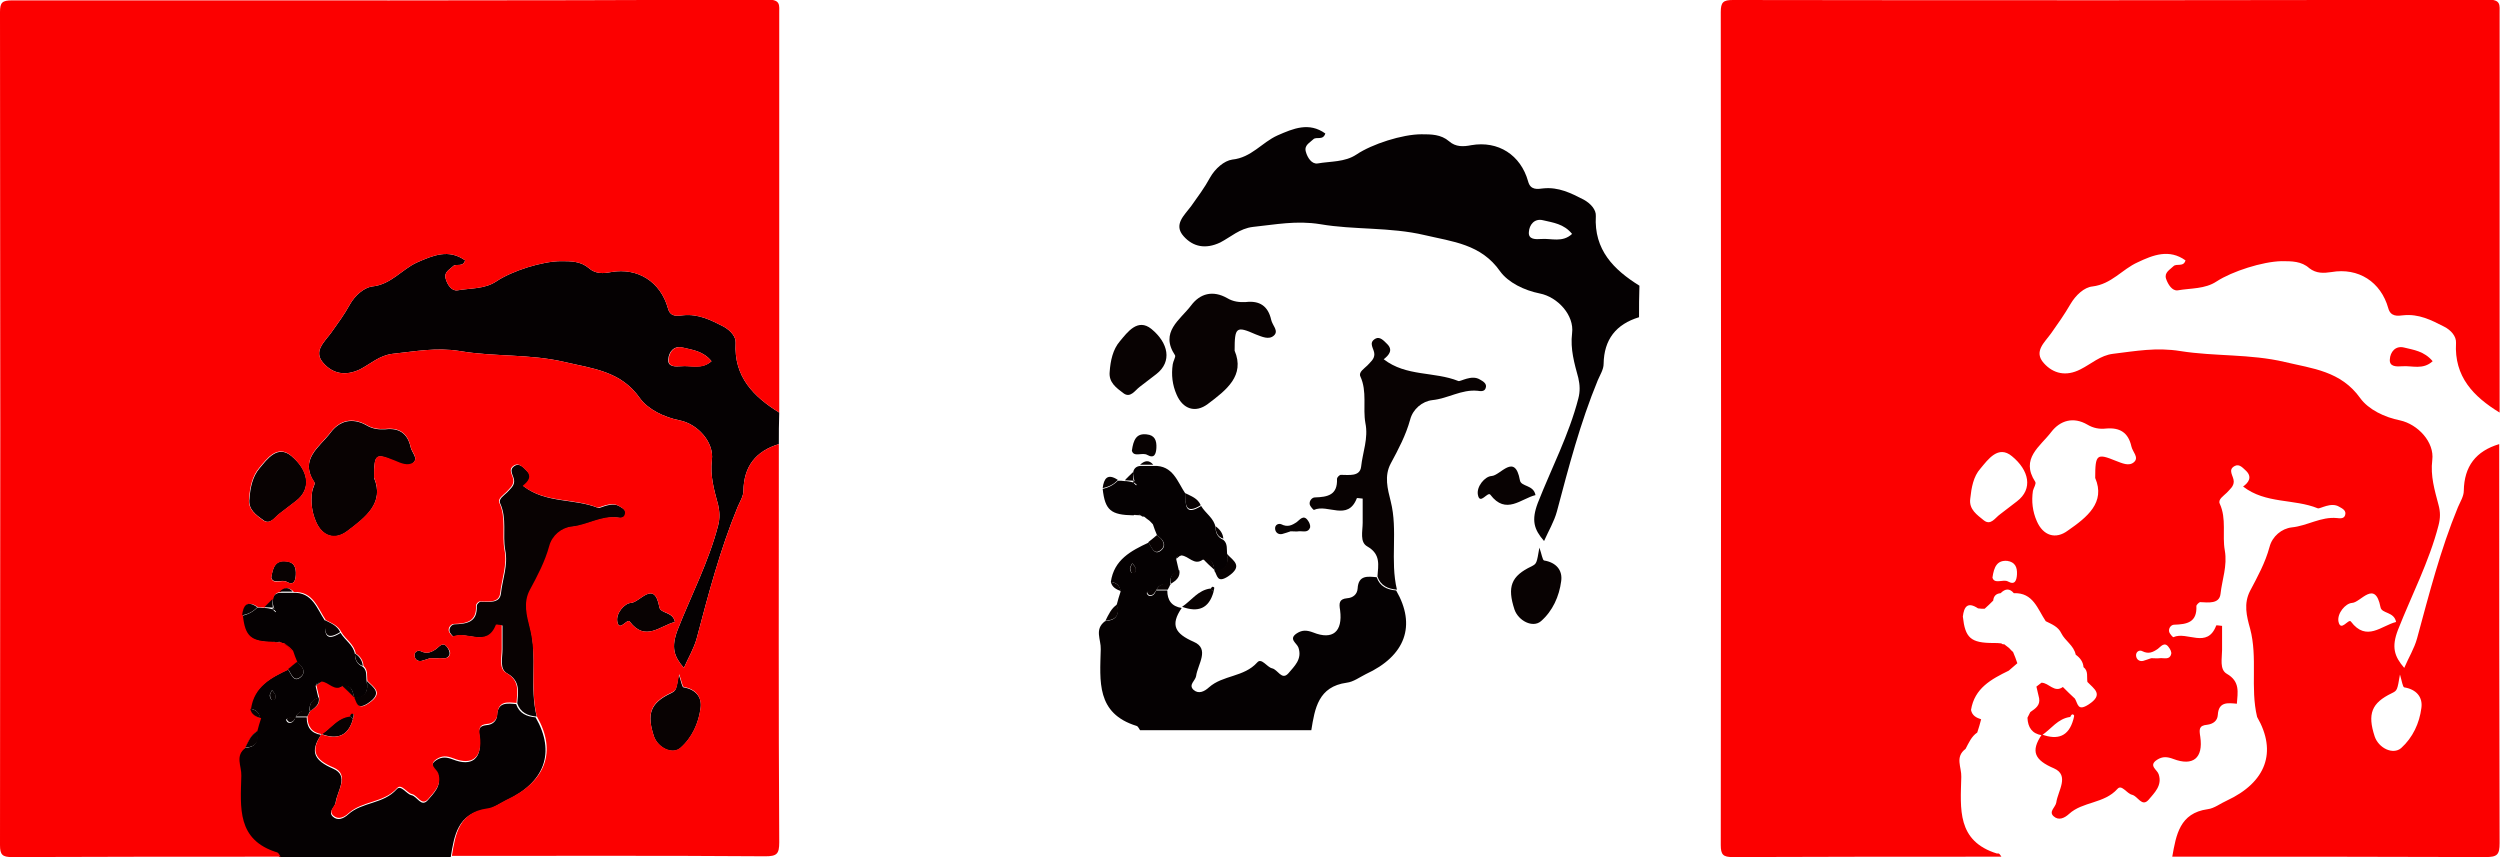 <?xml version="1.0" encoding="utf-8"?>
<!-- Generator: Adobe Illustrator 17.1.0, SVG Export Plug-In . SVG Version: 6.00 Build 0)  -->
<!DOCTYPE svg PUBLIC "-//W3C//DTD SVG 1.1//EN" "http://www.w3.org/Graphics/SVG/1.1/DTD/svg11.dtd">
<svg version="1.1" id="Layer_1" xmlns="http://www.w3.org/2000/svg" xmlns:xlink="http://www.w3.org/1999/xlink" x="0px" y="0px"
	 viewBox="0 0 642.3 220.2" style="enable-background:new 0 0 642.3 220.2;" xml:space="preserve">
<style type="text/css">
	.st0{fill:#050102;}
	.st1{fill:#080202;}
	.st2{fill:#FC0000;}
</style>
<g>
	<g>
		<path class="st0" d="M200.1,114.1c-5.9,1.8-9,5.7-9.1,12c0,1.4-0.9,2.8-1.5,4.2c-4.5,10.9-7.5,22.4-10.5,33.7
			c-0.7,2.6-2.2,5.1-3.3,7.6c-2.6-3-3.3-5.3-1.6-9.8c3.5-8.9,8-17.5,10.4-26.8c0.5-1.9,0.4-3.5,0-5.3c-1-3.7-2.1-7.4-1.6-11.5
			c0.6-4.6-3.7-9.3-8.3-10.2c-4-0.8-8.1-2.8-10.2-5.7c-4.9-7-12.2-7.6-19.4-9.3c-8.9-2.1-18.1-1.3-26.8-2.8
			c-6.2-1-11.5,0.1-17.3,0.7c-3.4,0.4-5.7,2.6-8.4,4c-3.8,1.8-7,1.1-9.4-1.6c-2.7-3,0.2-5.4,1.9-7.7c1.7-2.4,3.5-4.8,4.9-7.4
			c1.3-2.3,3.6-4.3,5.7-4.6c4.9-0.5,7.6-4.4,11.6-6.2c4.1-1.8,8.1-3.5,12.3-0.5c-0.6,1.9-2.3,0.7-3.1,1.5c-0.9,0.9-2.4,1.5-1.9,3.2
			c0.4,1.5,1.5,3.2,3,3c3.4-0.6,7-0.3,10-2.3c4-2.7,11.8-5.2,16.7-5.2c2.5,0,5,0,7.1,1.8c1.7,1.5,3.7,1.4,5.7,1
			c6.9-1.2,12.7,2.5,14.6,9.3c0.6,2.3,2.4,2,3.9,1.8c3.9-0.4,7.1,1.2,10.4,2.9c1.8,1,3.2,2.6,3.1,4.2c-0.5,8.7,4.6,13.8,11.2,17.9
			C200.1,108.8,200.1,111.5,200.1,114.1z M182.8,92.8c-2.1-2.6-4.9-2.9-7.4-3.5c-2.3-0.6-3.6,1.2-3.7,3c-0.2,2,1.8,1.9,3.2,1.8
			C177.5,93.8,180.3,95,182.8,92.8z"/>
		<path class="st0" d="M64.3,182.1c0.8-5.7,5.2-8,9.7-10.1c0.8,1.1,1.4,3.4,3.1,2.1c1.7-1.3,0.7-2.9-0.9-3.9c-0.4-1-0.8-1.9-1.1-2.9
			c-0.4-0.4-0.7-0.8-1.1-1.1c0,0,0.1,0.1,0.1,0.1c-0.4-0.3-0.9-0.7-1.3-1c-0.3,0.1-0.5,0-0.7-0.2c-0.6-0.5-1.3-0.5-2-0.1
			c-5.8-0.1-7.3-1.3-7.9-6.8c1.5-0.3,2.8-1,3.9-2.1c0.6,0,1.1,0,1.7,0.1c0.7,0,1.5,0.1,2.7,0.5c0.3,0.2,0.1-0.1-0.1-0.2
			c-0.4-0.3-0.6-0.2-0.2,0.2c0.2,0.2,0.4,0.4,0.6,0.6c0.1-0.1,0.2-0.2-0.2-0.6c-0.5-1.1-0.5-1.8-0.6-2.5c0.1-1.1,0.7-1.8,1.9-1.9
			c1.1,0,2.3,0,3.4,0c5-0.2,6.1,4.1,8.2,7.2c0,2.7-0.3,5.8,4,3.1c1.1,1.9,3.3,3.1,3.7,5.5c0,1.5,0.6,2.6,2,3.2c1.2,1,0.8,2.5,1,3.8
			c0.5,2.6-0.3,4.2-3.2,4.3l0,0c-0.4-1.7-0.5-3.5-3.1-3c-2.2,1.6-3.6-1-5.5-1.1c-0.6,0.1-1.2,0.2-1.3,1c0.2,1,0.5,2,0.7,3
			c-1.7,0.6-2.5,1.7-2.2,3.5l-0.1,0.1c-1.5-0.4-2.8-0.2-3.6,1.4c-0.8,0.1-1.6,0-2.2,0.4c-0.4,0.2,0,0.9,0.5,1c1,0.1,1.4-0.6,1.7-1.4
			c1,0,1.9,0,2.9,0c0,2.5,1.1,4.1,3.7,4.5c0,0,0,0,0,0c-3,4.4-1.7,6.6,3.1,8.7c4.2,1.8,1,5.8,0.6,8.8c-0.2,1.2-2,2.2-0.7,3.5
			c1.3,1.2,2.8,0.5,4-0.6c3.6-3.2,9-2.6,12.4-6.4c1.1-1.3,2.5,1.2,3.8,1.5c1.5,0.3,2.5,3.2,4.2,1.3c1.5-1.8,3.6-3.6,2.6-6.6
			c-0.4-1.2-2.7-2.2-0.4-3.7c1.4-0.9,2.6-0.8,4.2-0.2c5,2,7.6-0.2,6.9-5.7c-0.3-1.8-0.3-2.9,1.8-3.1c1.5-0.1,2.6-1,2.7-2.5
			c0.2-3.5,2.6-3.1,4.9-2.9c0.8,2.4,2.7,3.2,5,3.4c5.2,9,2.4,16.8-7.8,21.5c-1.6,0.8-3.2,2-4.9,2.2c-7.3,1-8.2,6.6-9.1,12.2
			c-14.7,0-29.3,0-44,0c-0.3-0.4-0.5-1-0.9-1.1c-10.4-3.2-9.4-11.5-9.2-19.7c0.1-2.5-1.7-5.1,1.1-7.2c2.7-0.2,3.8-1.5,3-4.2
			c0.3-1.1,0.6-2.3,1-3.4C66.6,183,65.7,182.3,64.3,182.1z M69.9,177.3c-0.3,0.6-0.6,1-0.6,1.4c0,0.4,0.3,1.1,0.6,1.1
			c0.9,0.1,1-0.6,0.8-1.3C70.6,178.2,70.3,177.9,69.9,177.3z"/>
		<path class="st1" d="M137.9,184.1c-2.3-0.2-4.2-1-5-3.4c0.2-2.9,0.9-5.7-2.6-7.7c-2-1.1-1.2-3.9-1.2-6.1c0-2.1,0-4.2,0-6.2
			c-1-0.1-1.5-0.2-1.5-0.1c-2.3,6-7.5,1.4-11,3c-0.1,0.1-1-0.9-1.1-1.4c-0.2-0.9,0.6-1.8,1.3-1.8c3.3-0.1,5.9-0.6,5.7-4.8
			c0-0.3,0.6-1,1-1c2.1,0,4.9,0.5,5.2-2.1c0.4-3.7,1.9-7.3,1.1-11.2c-0.7-3.9,0.5-8.1-1.3-12c-0.5-1.1,1-2,1.8-2.8
			c0.8-0.9,1.8-1.6,1.8-2.9c0-1.4-1.7-2.9,0.3-4c1.1-0.6,2.1,0.5,2.9,1.3c1.7,1.6,0.6,2.9-0.8,4c5.8,4.5,13,3.1,19.2,5.6
			c0.5,0.2,3.4-1.7,5.5-0.4c0.9,0.5,1.9,1.1,1.5,2.2c-0.3,1-1.4,0.8-2.1,0.7c-4.1-0.4-7.6,2-11.6,2.4c-2.6,0.3-5,2.3-5.7,5
			c-1.1,4-3,7.6-5,11.3c-1.7,3.2-0.8,6.5,0,9.7C138.1,168.9,136,176.7,137.9,184.1z"/>
		<path class="st1" d="M96.1,122.8c2.7,6.4-2.1,10.1-6.9,13.7c-3.2,2.4-6.4,1.3-8-2.4c-1.1-2.5-1.4-5.1-1-7.8
			c0.1-0.8,0.8-1.9,0.6-2.3c-4-6,1.3-9.1,4.1-12.8c2.3-3.1,5.6-4,9.3-1.9c1.5,0.9,3.1,1.1,4.8,1c3.5-0.4,5.7,1,6.5,4.6
			c0.3,1.4,2,2.8,0.7,4c-1.3,1.2-3.1,0.3-4.7-0.3C96.5,116.3,96.1,116.6,96.1,122.8z"/>
		<path class="st1" d="M64.1,128.1c0.2-2.8,0.8-5.7,2.6-7.8c2-2.4,4.6-6,8.1-3.2c4.4,3.6,5.4,8.4,1.3,11.6c-1.4,1.1-2.9,2.2-4.3,3.3
			c-1.2,0.9-2.4,3-4.2,1.6C65.8,132.3,63.7,130.9,64.1,128.1z"/>
		<path class="st1" d="M174.4,173.3c0.6,1.7,0.8,3.2,1.2,3.3c3.1,0.5,4.8,2.5,4.4,5.3c-0.5,3.9-2.2,7.7-5.2,10.3
			c-2.1,1.8-5.8-0.1-6.8-3c-1.9-5.8-0.9-8.6,4.4-11.1C173.7,177.4,173.7,177.4,174.4,173.3z"/>
		<path class="st1" d="M173.4,159.8c-3.7,0.9-7.6,5.2-11.6-0.1c-0.7-0.9-2.7,2.8-3.2,0c-0.4-2.1,1.8-4.7,3.5-4.8
			c2.3-0.1,6-6.1,7.3,1.1C169.7,157.7,172.9,157.1,173.4,159.8z"/>
		<path class="st1" d="M69.7,148.4c0.4-2.9,1.2-4.5,3.8-4.2c2.1,0.2,2.6,1.6,2.5,3.5c-0.1,1.5-0.5,2.8-2.3,1.8
			C72.5,148.7,70.2,150.2,69.7,148.4z"/>
		<path class="st1" d="M110.5,169.1c-0.6,0.2-1.4,0.5-2.2,0.7c-1,0.2-1.7-0.4-1.8-1.3c-0.1-1.1,0.9-1.5,1.6-1.2
			c1.6,0.8,2.7,0.3,4-0.6c0.7-0.5,1.7-2,2.8-0.4c0.4,0.5,0.7,1.3,0.6,1.8c-0.5,1.5-1.9,0.9-2.9,1
			C112.1,169.2,111.4,169.1,110.5,169.1z"/>
		<path class="st1" d="M90.7,184.7c-1.2,4.4-4,5.4-8.1,3.9c0,0,0,0,0,0c2.4-1.6,4.1-4.3,7.3-4.7C90.2,184.2,90.4,184.4,90.7,184.7z"
			/>
		<path class="st2" d="M200.1,114.1c-5.9,1.8-9,5.7-9.1,12c0,1.4-0.9,2.8-1.5,4.2c-4.5,10.9-7.5,22.4-10.5,33.7
			c-0.7,2.6-2.2,5.1-3.3,7.6c-2.6-3-3.3-5.3-1.6-9.8c3.5-8.9,8-17.5,10.4-26.8c0.5-1.9,0.4-3.5,0-5.3c-1-3.7-2.1-7.4-1.6-11.5
			c0.6-4.6-3.7-9.3-8.3-10.2c-4-0.8-8.1-2.8-10.2-5.7c-4.9-7-12.2-7.6-19.4-9.3c-8.9-2.1-18.1-1.3-26.8-2.8
			c-6.2-1-11.5,0.1-17.3,0.7c-3.4,0.4-5.7,2.6-8.4,4c-3.8,1.8-7,1.1-9.4-1.6c-2.7-3,0.2-5.4,1.9-7.7c1.7-2.4,3.5-4.8,4.9-7.4
			c1.3-2.3,3.6-4.3,5.7-4.6c4.9-0.5,7.6-4.4,11.6-6.2c4.1-1.8,8.1-3.5,12.3-0.5c-0.6,1.9-2.3,0.7-3.1,1.5c-0.9,0.9-2.4,1.5-1.9,3.2
			c0.4,1.5,1.5,3.2,3,3c3.4-0.6,7-0.3,10-2.3c4-2.7,11.8-5.2,16.7-5.2c2.5,0,5,0,7.1,1.8c1.7,1.5,3.7,1.4,5.7,1
			c6.9-1.2,12.7,2.5,14.6,9.3c0.6,2.3,2.4,2,3.9,1.8c3.9-0.4,7.1,1.2,10.4,2.9c1.8,1,3.2,2.6,3.1,4.2c-0.5,8.7,4.6,13.8,11.2,17.9
			c0-34.2,0-68.3,0-102.5c0-2.2,0.4-3.6-3-3.6C132.4,0.2,67.7,0.1,3.1,0.1C0.6,0.1,0,0.6,0,3.1c0.1,71.3,0.1,142.7,0,214
			c0,2.5,0.6,3.1,3.1,3.1c23-0.1,46-0.1,69-0.1c-0.3-0.4-0.5-1-0.9-1.1c-10.4-3.2-9.4-11.5-9.2-19.7c0.1-2.5-1.7-5.1,1.1-7.2
			c0.8-1.6,1.4-3.2,3-4.2c0.3-1.1,0.6-2.3,1-3.4c-1.2-0.4-2.3-0.9-2.6-2.4c0.8-5.7,5.2-8,9.7-10.1c0.7-0.6,1.4-1.2,2.2-1.9
			c-0.4-1-0.8-1.9-1.1-2.9c-0.4-0.4-0.7-0.8-1.1-1.1l0.1,0.1c-0.4-0.3-0.9-0.7-1.3-1c-0.3,0.1-0.5,0-0.7-0.2c-0.7,0-1.3,0-2-0.1
			c-5.8-0.1-7.3-1.3-7.9-6.8c0.3-2.5,1.2-4,3.9-2.1c0.6,0,1.1,0,1.7,0.1c0.7-0.7,1.4-1.4,2.2-2.1c0.1-1.1,0.7-1.8,1.9-1.9
			c1.1-1.2,2.3-1.3,3.4,0c5-0.2,6.1,4.1,8.2,7.2c1.5,0.8,3.2,1.4,4,3.1c1.1,1.9,3.3,3.1,3.7,5.5c1.2,0.7,1.9,1.8,2,3.2
			c1.2,1,0.8,2.5,1,3.8c1.7,1.8,4.3,3.1,0.3,5.8c-2.8,1.9-2.7-0.1-3.5-1.5l0,0c-1-1-2-2-3.1-3c-2.2,1.6-3.6-1-5.5-1.1
			c-0.4,0.3-0.9,0.7-1.3,1c0.2,1,0.5,2,0.7,3c0.3,1.8-0.9,2.7-2.2,3.5l-0.1,0.1c-0.2,0.5-0.5,0.9-0.7,1.4c0,2.5,1.1,4.1,3.6,4.5
			c-2.9,4.3-1.7,6.6,3.1,8.6c4.2,1.8,1,5.8,0.6,8.8c-0.2,1.2-2,2.2-0.7,3.5c1.3,1.2,2.8,0.5,4-0.6c3.6-3.2,9-2.6,12.4-6.4
			c1.1-1.3,2.5,1.2,3.8,1.5c1.5,0.3,2.5,3.2,4.2,1.3c1.5-1.8,3.6-3.6,2.6-6.6c-0.4-1.2-2.7-2.2-0.4-3.7c1.4-0.9,2.6-0.8,4.2-0.2
			c5,2,7.6-0.2,6.9-5.7c-0.3-1.8-0.3-2.9,1.8-3.1c1.5-0.1,2.6-1,2.7-2.5c0.2-3.5,2.6-3.1,4.9-2.9c0.2-2.9,0.9-5.7-2.6-7.7
			c-2-1.1-1.2-3.9-1.2-6.1c0-2.1,0-4.2,0-6.2c-1-0.1-1.5-0.2-1.5-0.1c-2.3,6-7.5,1.4-11,3c-0.1,0.1-1-0.9-1.1-1.4
			c-0.2-0.9,0.6-1.8,1.3-1.8c3.3-0.1,5.9-0.6,5.7-4.8c0-0.3,0.6-1,1-1c2.1,0,4.9,0.5,5.2-2.1c0.4-3.7,1.9-7.3,1.1-11.2
			c-0.7-3.9,0.5-8.1-1.3-12c-0.5-1.1,1-2,1.8-2.8c0.8-0.9,1.8-1.6,1.8-2.9c0-1.4-1.7-2.9,0.3-4c1.1-0.6,2.1,0.5,2.9,1.3
			c1.7,1.6,0.6,2.9-0.8,4c5.8,4.5,13,3.1,19.2,5.6c0.5,0.2,3.4-1.7,5.5-0.4c0.9,0.5,1.9,1.1,1.5,2.2c-0.3,1-1.4,0.8-2.1,0.7
			c-4.1-0.4-7.6,2-11.6,2.4c-2.6,0.3-5,2.3-5.7,5c-1.1,4-3,7.6-5,11.3c-1.7,3.2-0.8,6.5,0,9.7c2,7.5,0,15.2,1.8,22.7
			c5.2,9,2.4,16.8-7.8,21.5c-1.6,0.8-3.2,2-4.9,2.2c-7.3,1-8.2,6.6-9.1,12.2c26.8,0,53.7-0.1,80.5,0.1c3,0,3.6-0.6,3.6-3.6
			C200,182.5,200.1,148.3,200.1,114.1z M90.7,184.7c-1.2,4.4-4,5.4-8,4c2.4-1.6,4.1-4.3,7.3-4.6c0.2-0.4,0.4-0.9,0.9-0.5
			C91,183.7,90.7,184.3,90.7,184.7z M76,147.7c-0.1,1.5-0.5,2.8-2.3,1.8c-1.3-0.7-3.5,0.8-4-1c0.4-2.9,1.2-4.5,3.8-4.2
			C75.6,144.4,76.1,145.8,76,147.7z M76,128.7c-1.4,1.1-2.9,2.2-4.3,3.3c-1.2,0.9-2.4,3-4.2,1.6c-1.7-1.3-3.9-2.7-3.5-5.6
			c0.2-2.8,0.8-5.7,2.6-7.8c2-2.4,4.6-6,8.1-3.2C79.1,120.7,80.2,125.5,76,128.7z M101.4,118.3c-5-2-5.3-1.7-5.3,4.4
			c2.7,6.4-2.1,10.1-6.9,13.7c-3.2,2.4-6.4,1.3-8-2.4c-1.1-2.5-1.4-5.1-1-7.8c0.1-0.8,0.8-1.9,0.6-2.3c-4-6,1.3-9.1,4.1-12.8
			c2.3-3.1,5.6-4,9.3-1.9c1.5,0.9,3.1,1.1,4.8,1c3.5-0.4,5.7,1,6.5,4.6c0.3,1.4,2,2.8,0.7,4C104.8,119.8,103,119,101.4,118.3z
			 M115.6,168.1c-0.5,1.5-1.9,0.9-2.9,1c-0.7,0.1-1.3,0-2.2,0c-0.6,0.2-1.4,0.5-2.2,0.7c-1,0.2-1.7-0.4-1.8-1.3
			c-0.1-1.1,0.9-1.5,1.6-1.2c1.6,0.8,2.7,0.3,4-0.6c0.7-0.5,1.7-2,2.8-0.4C115.4,166.8,115.8,167.6,115.6,168.1z M161.8,159.7
			c-0.7-0.9-2.7,2.8-3.2,0c-0.4-2.1,1.8-4.7,3.5-4.8c2.3-0.1,6-6.1,7.3,1.1c0.3,1.7,3.5,1,4,3.8C169.7,160.7,165.8,165,161.8,159.7z
			 M180,181.8c-0.5,3.9-2.2,7.7-5.2,10.3c-2.1,1.8-5.8-0.1-6.8-3c-1.9-5.8-0.9-8.6,4.4-11.1c1.4-0.7,1.4-0.7,2.1-4.8
			c0.6,1.7,0.8,3.2,1.2,3.3C178.7,177,180.3,179,180,181.8z"/>
		<path class="st1" d="M76.2,170.1c1.6,1,2.6,2.7,0.9,3.9c-1.7,1.3-2.3-1-3.1-2.1C74.7,171.4,75.4,170.7,76.2,170.1z"/>
		<path class="st1" d="M91,179.2c2.9-0.1,3.7-1.7,3.2-4.3c1.7,1.8,4.3,3.1,0.3,5.8C91.7,182.5,91.7,180.5,91,179.2z"/>
		<path class="st1" d="M87.4,162.4c-4.2,2.6-3.9-0.5-4-3.1C85,160.1,86.6,160.7,87.4,162.4z"/>
		<path class="st1" d="M66,187.9c0.8,2.7-0.3,4-3,4.2C63.8,190.5,64.4,188.9,66,187.9z"/>
		<path class="st1" d="M66.1,156c-1.1,1.2-2.4,1.8-3.9,2.1C62.5,155.6,63.4,154.1,66.1,156z"/>
		<path class="st1" d="M79.7,182.7c-0.4-1.8,0.4-3,2.2-3.5C82.2,180.9,81,181.8,79.7,182.7z"/>
		<path class="st1" d="M87.9,176.2c2.5-0.5,2.7,1.4,3.1,3C90,178.2,89,177.2,87.9,176.2z"/>
		<path class="st1" d="M78.9,184.1c-1,0-1.9,0-2.9,0l0,0c0.8-1.5,2.1-1.8,3.6-1.4C79.4,183.2,79.2,183.7,78.9,184.1z"/>
		<path class="st1" d="M64.3,182.1c1.4,0.2,2.3,0.9,2.6,2.4C65.7,184.1,64.6,183.6,64.3,182.1z"/>
		<path class="st1" d="M93.2,171.1c-1.5-0.5-2-1.7-2-3.2C92.3,168.6,93.1,169.7,93.2,171.1z"/>
		<path class="st1" d="M70,153.9c0,0.7,0,1.4,0.1,2.2c-0.7,0-1.5-0.1-2.2-0.1C68.6,155.3,69.3,154.6,70,153.9z"/>
		<path class="st1" d="M75.2,152c-1.1,0-2.2,0-3.4,0C73,150.9,74.1,150.7,75.2,152z"/>
		<path class="st1" d="M70.1,164.9c0.7-0.4,1.3-0.4,2,0.1C71.4,165,70.7,165,70.1,164.9z"/>
		<path class="st1" d="M81.2,176.2c0.1-0.8,0.7-1,1.3-1C82,175.5,81.6,175.8,81.2,176.2z"/>
		<path class="st1" d="M72.8,165.2c0.4,0.3,0.9,0.7,1.3,1C73.6,165.9,73.2,165.6,72.8,165.2z"/>
		<path class="st1" d="M89.9,184c0.2-0.4,0.4-0.9,0.9-0.5c0.2,0.1-0.1,0.7-0.1,1.1C90.4,184.4,90.2,184.2,89.9,184z"/>
		<path class="st1" d="M73.9,166.1c0.4,0.4,0.7,0.8,1.1,1.1C74.7,166.9,74.3,166.5,73.9,166.1z"/>
		<path class="st2" d="M182.8,92.8c-2.5,2.3-5.3,1.1-7.8,1.3c-1.4,0.1-3.4,0.2-3.2-1.8c0.1-1.8,1.4-3.6,3.7-3
			C177.9,89.9,180.7,90.2,182.8,92.8z"/>
		<path class="st1" d="M69.9,177.3c0.4,0.6,0.8,0.9,0.9,1.3c0.1,0.6,0.1,1.4-0.8,1.3c-0.3,0-0.6-0.7-0.6-1.1
			C69.3,178.3,69.6,177.9,69.9,177.3z"/>
		<path class="st1" d="M76.1,184.1c-0.4,0.7-0.7,1.5-1.7,1.4c-0.5-0.1-0.9-0.8-0.5-1C74.4,184.1,75.3,184.2,76.1,184.1L76.1,184.1z"
			/>
		<path class="st1" d="M71.1,156.9c-0.1,0.1-0.2,0.2-0.2,0.2c-0.2-0.2-0.4-0.4-0.6-0.6c-0.3-0.4-0.2-0.6,0.2-0.2
			C70.7,156.4,70.9,156.7,71.1,156.9z"/>
	</g>
	<g>
		<path class="st0" d="M421.1,81.5c-5.9,1.8-9,5.7-9.1,12c0,1.4-0.9,2.8-1.5,4.2c-4.5,10.9-7.5,22.4-10.5,33.7
			c-0.7,2.6-2.2,5.1-3.3,7.6c-2.6-3-3.3-5.3-1.6-9.8c3.5-8.9,8-17.5,10.4-26.8c0.5-1.9,0.4-3.5,0-5.3c-1-3.7-2.1-7.4-1.6-11.5
			c0.6-4.6-3.7-9.3-8.3-10.2c-4-0.8-8.1-2.8-10.2-5.7c-4.9-7-12.2-7.6-19.4-9.3c-8.9-2.1-18.1-1.3-26.8-2.8
			c-6.2-1-11.5,0.1-17.3,0.7c-3.4,0.4-5.7,2.6-8.4,4c-3.8,1.8-7,1.1-9.4-1.6c-2.7-3,0.2-5.4,1.9-7.7c1.7-2.4,3.5-4.8,4.9-7.4
			c1.3-2.3,3.6-4.3,5.7-4.6c4.9-0.5,7.6-4.4,11.6-6.2c4.1-1.8,8.1-3.5,12.3-0.5c-0.6,1.9-2.3,0.7-3.1,1.5c-0.9,0.9-2.4,1.5-1.9,3.2
			c0.4,1.5,1.5,3.2,3,3c3.4-0.6,7-0.3,10-2.3c4-2.7,11.8-5.2,16.7-5.2c2.5,0,5,0,7.1,1.8c1.7,1.5,3.7,1.4,5.7,1
			c6.9-1.2,12.7,2.5,14.6,9.3c0.6,2.3,2.4,2,3.9,1.8c3.9-0.4,7.1,1.2,10.4,2.9c1.8,1,3.2,2.6,3.1,4.2c-0.5,8.7,4.6,13.8,11.2,17.9
			C421.1,76.2,421.1,78.8,421.1,81.5z M403.9,60.1c-2.1-2.6-4.9-2.9-7.4-3.5c-2.3-0.6-3.6,1.2-3.7,3c-0.2,2,1.8,1.9,3.2,1.8
			C398.6,61.2,401.4,62.4,403.9,60.1z"/>
		<path class="st0" d="M285.4,149.5c0.8-5.7,5.2-8,9.7-10.1c0.8,1.1,1.4,3.4,3.1,2.1c1.7-1.3,0.7-2.9-0.9-3.9
			c-0.4-1-0.8-1.9-1.1-2.9c-0.4-0.4-0.7-0.8-1.1-1.1c0,0,0.1,0.1,0.1,0.1c-0.4-0.3-0.9-0.7-1.3-1c-0.3,0.1-0.5,0-0.7-0.2
			c-0.6-0.5-1.3-0.5-2-0.1c-5.8-0.1-7.3-1.3-7.9-6.8c1.5-0.3,2.8-1,3.9-2.1c0.6,0,1.1,0,1.7,0.1c0.7,0,1.5,0.1,2.7,0.5
			c0.3,0.2,0.1-0.1-0.1-0.2c-0.4-0.3-0.6-0.2-0.2,0.2c0.2,0.2,0.4,0.4,0.6,0.6c0.1-0.1,0.2-0.2-0.2-0.6c-0.5-1.1-0.5-1.8-0.6-2.5
			c0.1-1.1,0.7-1.8,1.9-1.9c1.1,0,2.3,0,3.4,0c5-0.2,6.1,4.1,8.2,7.2c0,2.7-0.3,5.8,4,3.1c1.1,1.9,3.3,3.1,3.7,5.5
			c0,1.5,0.6,2.6,2,3.2c1.2,1,0.8,2.5,1,3.8c0.5,2.6-0.3,4.2-3.2,4.3l0,0c-0.4-1.7-0.5-3.5-3.1-3c-2.2,1.6-3.6-1-5.5-1.1
			c-0.6,0.1-1.2,0.2-1.3,1c0.2,1,0.5,2,0.7,3c-1.7,0.6-2.5,1.7-2.2,3.5l-0.1,0.1c-1.5-0.4-2.8-0.2-3.6,1.4c-0.8,0.1-1.6,0-2.2,0.4
			c-0.4,0.2,0,0.9,0.5,1c1,0.1,1.4-0.6,1.7-1.4c1,0,1.9,0,2.9,0c0,2.5,1.1,4.1,3.7,4.5c0,0,0,0,0,0c-3,4.4-1.7,6.6,3.1,8.7
			c4.2,1.8,1,5.8,0.6,8.8c-0.2,1.2-2,2.2-0.7,3.5c1.3,1.2,2.8,0.5,4-0.6c3.6-3.2,9-2.6,12.4-6.4c1.1-1.3,2.5,1.2,3.8,1.5
			c1.5,0.3,2.5,3.2,4.2,1.3c1.5-1.8,3.6-3.6,2.6-6.6c-0.4-1.2-2.7-2.2-0.4-3.7c1.4-0.9,2.6-0.8,4.2-0.2c5,2,7.6-0.2,6.9-5.7
			c-0.3-1.8-0.3-2.9,1.8-3.1c1.5-0.1,2.6-1,2.7-2.5c0.2-3.5,2.6-3.1,4.9-2.9c0.8,2.4,2.7,3.2,5,3.4c5.2,9,2.4,16.8-7.8,21.5
			c-1.6,0.8-3.2,2-4.9,2.2c-7.3,1-8.2,6.6-9.1,12.2c-14.7,0-29.3,0-44,0c-0.3-0.4-0.5-1-0.9-1.1c-10.4-3.2-9.4-11.5-9.2-19.7
			c0.1-2.5-1.7-5.1,1.1-7.2c2.7-0.2,3.8-1.5,3-4.2c0.3-1.1,0.6-2.3,1-3.4C287.7,150.4,286.8,149.7,285.4,149.5z M290.9,144.7
			c-0.3,0.6-0.6,1-0.6,1.4c0,0.4,0.3,1.1,0.6,1.1c0.9,0.1,1-0.6,0.8-1.3C291.7,145.6,291.3,145.2,290.9,144.7z"/>
		<path class="st1" d="M358.9,151.5c-2.3-0.2-4.2-1-5-3.4c0.2-2.9,0.9-5.7-2.6-7.7c-2-1.1-1.2-3.9-1.2-6.1c0-2.1,0-4.2,0-6.2
			c-1-0.1-1.5-0.2-1.5-0.1c-2.3,6-7.5,1.4-11,3c-0.1,0.1-1-0.9-1.1-1.4c-0.2-0.9,0.6-1.8,1.3-1.8c3.3-0.1,5.9-0.6,5.7-4.8
			c0-0.3,0.6-1,1-1c2.1,0,4.9,0.5,5.2-2.1c0.4-3.7,1.9-7.3,1.1-11.2c-0.7-3.9,0.5-8.1-1.3-12c-0.5-1.1,1-2,1.8-2.8
			c0.8-0.9,1.8-1.6,1.8-2.9c0-1.4-1.7-2.9,0.3-4c1.1-0.6,2.1,0.5,2.9,1.3c1.7,1.6,0.6,2.9-0.8,4c5.8,4.5,13,3.1,19.2,5.6
			c0.5,0.2,3.4-1.7,5.5-0.4c0.9,0.5,1.9,1.1,1.5,2.2c-0.3,1-1.4,0.8-2.1,0.7c-4.1-0.4-7.6,2-11.6,2.4c-2.6,0.3-5,2.3-5.7,5
			c-1.1,4-3,7.6-5,11.3c-1.7,3.2-0.8,6.5,0,9.7C359.2,136.3,357.1,144,358.9,151.5z"/>
		<path class="st1" d="M317.2,90.1c2.7,6.4-2.1,10.1-6.9,13.7c-3.2,2.4-6.4,1.3-8-2.4c-1.1-2.5-1.4-5.1-1-7.8
			c0.1-0.8,0.8-1.9,0.6-2.3c-4-6,1.3-9.1,4.1-12.8c2.3-3.1,5.6-4,9.3-1.9c1.5,0.9,3.1,1.1,4.8,1c3.5-0.4,5.7,1,6.5,4.6
			c0.3,1.4,2,2.8,0.7,4c-1.3,1.2-3.1,0.3-4.7-0.3C317.6,83.7,317.2,84,317.2,90.1z"/>
		<path class="st1" d="M285.1,95.5c0.2-2.8,0.8-5.7,2.6-7.8c2-2.4,4.6-6,8.1-3.2c4.4,3.6,5.4,8.4,1.3,11.6c-1.4,1.1-2.9,2.2-4.3,3.3
			c-1.2,0.9-2.4,3-4.2,1.6C286.9,99.7,284.8,98.3,285.1,95.5z"/>
		<path class="st1" d="M395.5,140.7c0.6,1.7,0.8,3.2,1.2,3.3c3.1,0.5,4.8,2.5,4.4,5.3c-0.5,3.9-2.2,7.7-5.2,10.3
			c-2.1,1.8-5.8-0.1-6.8-3c-1.9-5.8-0.9-8.6,4.4-11.1C394.8,144.8,394.8,144.8,395.5,140.7z"/>
		<path class="st1" d="M394.5,127.2c-3.7,0.9-7.6,5.2-11.6-0.1c-0.7-0.9-2.7,2.8-3.2,0c-0.4-2.1,1.8-4.7,3.5-4.8
			c2.3-0.1,6-6.1,7.3,1.1C390.8,125.1,394,124.5,394.5,127.2z"/>
		<path class="st1" d="M290.8,115.8c0.4-2.9,1.2-4.5,3.8-4.2c2.1,0.2,2.6,1.6,2.5,3.5c-0.1,1.5-0.5,2.8-2.3,1.8
			C293.5,116.1,291.3,117.6,290.8,115.8z"/>
		<path class="st1" d="M331.6,136.5c-0.6,0.2-1.4,0.5-2.2,0.7c-1,0.2-1.7-0.4-1.8-1.3c-0.1-1.1,0.9-1.5,1.6-1.2
			c1.6,0.8,2.7,0.3,4-0.6c0.7-0.5,1.7-2,2.8-0.4c0.4,0.5,0.7,1.3,0.6,1.8c-0.5,1.5-1.9,0.9-2.9,1
			C333.1,136.6,332.5,136.5,331.6,136.5z"/>
		<path class="st1" d="M311.8,152c-1.2,4.4-4,5.4-8.1,3.9c0,0,0,0,0,0c2.4-1.6,4.1-4.3,7.3-4.7C311.3,151.6,311.5,151.8,311.8,152z"
			/>
		<path class="st1" d="M297.2,137.5c1.6,1,2.6,2.7,0.9,3.9c-1.7,1.3-2.3-1-3.1-2.1C295.8,138.7,296.5,138.1,297.2,137.5z"/>
		<path class="st1" d="M312,146.6c2.9-0.1,3.7-1.7,3.2-4.3c1.7,1.8,4.3,3.1,0.3,5.8C312.7,149.9,312.8,147.9,312,146.6z"/>
		<path class="st1" d="M308.5,129.8c-4.2,2.6-3.9-0.5-4-3.1C306.1,127.5,307.7,128,308.5,129.8z"/>
		<path class="st1" d="M287,155.3c0.8,2.7-0.3,4-3,4.2C284.8,157.9,285.5,156.3,287,155.3z"/>
		<path class="st1" d="M287.2,123.3c-1.1,1.2-2.4,1.8-3.9,2.1C283.6,123,284.5,121.5,287.2,123.3z"/>
		<path class="st1" d="M300.8,150c-0.4-1.8,0.4-3,2.2-3.5C303.3,148.3,302.1,149.2,300.8,150z"/>
		<path class="st1" d="M309,143.5c2.5-0.5,2.7,1.4,3.1,3C311.1,145.6,310,144.6,309,143.5z"/>
		<path class="st1" d="M300,151.5c-1,0-1.9,0-2.9,0l0,0c0.8-1.5,2.1-1.8,3.6-1.4C300.5,150.6,300.3,151,300,151.5z"/>
		<path class="st1" d="M285.4,149.5c1.4,0.2,2.3,0.9,2.6,2.4C286.8,151.4,285.7,150.9,285.4,149.5z"/>
		<path class="st1" d="M314.3,138.4c-1.5-0.5-2-1.7-2-3.2C313.4,136,314.2,137,314.3,138.4z"/>
		<path class="st1" d="M291.1,121.3c0,0.7,0,1.4,0.1,2.2c-0.7,0-1.5-0.1-2.2-0.1C289.6,122.7,290.4,122,291.1,121.3z"/>
		<path class="st1" d="M296.3,119.4c-1.1,0-2.2,0-3.4,0C294.1,118.3,295.2,118.1,296.3,119.4z"/>
		<path class="st1" d="M291.2,132.3c0.7-0.4,1.3-0.4,2,0.1C292.5,132.4,291.8,132.3,291.2,132.3z"/>
		<path class="st1" d="M302.3,143.5c0.1-0.8,0.7-1,1.3-1C303.1,142.8,302.7,143.2,302.3,143.5z"/>
		<path class="st1" d="M293.9,132.6c0.4,0.3,0.9,0.7,1.3,1C294.7,133.3,294.3,132.9,293.9,132.6z"/>
		<path class="st1" d="M311,151.4c0.2-0.4,0.4-0.9,0.9-0.5c0.2,0.1-0.1,0.7-0.1,1.1C311.5,151.8,311.3,151.6,311,151.4z"/>
		<path class="st1" d="M295,133.5c0.4,0.4,0.7,0.8,1.1,1.1C295.7,134.3,295.4,133.9,295,133.5z"/>
		<path class="st1" d="M290.9,144.7c0.4,0.6,0.8,0.9,0.9,1.3c0.1,0.6,0.1,1.4-0.8,1.3c-0.3,0-0.6-0.7-0.6-1.1
			C290.3,145.7,290.7,145.3,290.9,144.7z"/>
		<path class="st1" d="M297.1,151.5c-0.4,0.7-0.7,1.5-1.7,1.4c-0.5-0.1-0.9-0.8-0.5-1C295.5,151.5,296.4,151.6,297.1,151.5
			L297.1,151.5z"/>
		<path class="st1" d="M292.1,124.2c-0.1,0.1-0.2,0.2-0.2,0.2c-0.2-0.2-0.4-0.4-0.6-0.6c-0.3-0.4-0.2-0.6,0.2-0.2
			C291.8,123.8,291.9,124,292.1,124.2z"/>
	</g>
	<g>
		<path class="st2" d="M514.2,220.1c-23,0-46,0-69,0.1c-2.5,0-3.1-0.6-3.1-3.1c0.1-71.3,0.1-142.7,0-214c0-2.5,0.6-3.1,3.1-3.1
			c64.7,0.1,129.3,0.1,194-0.1c3.4,0,3,1.4,3,3.6c0,34.2,0,68.3,0,102.5c-6.7-4.1-11.7-9.2-11.2-17.9c0.1-1.7-1.3-3.3-3.1-4.2
			c-3.3-1.7-6.5-3.3-10.4-2.9c-1.5,0.2-3.3,0.4-3.9-1.8c-1.9-6.8-7.7-10.5-14.6-9.3c-2,0.3-3.9,0.4-5.7-1c-2-1.8-4.5-1.8-7.1-1.8
			c-4.9,0.1-12.7,2.6-16.7,5.2c-3,2-6.6,1.7-10,2.3c-1.4,0.2-2.5-1.5-3-3c-0.5-1.6,1-2.3,1.9-3.2c0.8-0.8,2.6,0.3,3.1-1.5
			c-4.2-3-8.3-1.4-12.3,0.5c-4,1.8-6.7,5.6-11.6,6.2c-2.1,0.2-4.3,2.2-5.7,4.6c-1.5,2.6-3.2,5-4.9,7.4c-1.7,2.4-4.6,4.7-1.9,7.7
			c2.4,2.7,5.7,3.5,9.4,1.6c2.8-1.4,5.1-3.6,8.4-4c5.8-0.7,11.1-1.7,17.3-0.7c8.8,1.4,17.9,0.7,26.8,2.8c7.1,1.7,14.4,2.3,19.4,9.3
			c2.1,2.9,6.2,4.9,10.2,5.7c4.6,1,8.9,5.6,8.3,10.2c-0.5,4.1,0.6,7.7,1.6,11.5c0.5,1.8,0.5,3.4,0,5.3c-2.4,9.3-6.9,17.9-10.4,26.8
			c-1.7,4.4-1,6.8,1.6,9.8c1.1-2.6,2.6-5,3.3-7.6c3.1-11.4,6-22.8,10.5-33.7c0.6-1.4,1.5-2.8,1.5-4.2c0.1-6.3,3.1-10.2,9.1-12
			c0,34.2,0,68.3,0.1,102.5c0,3-0.6,3.6-3.6,3.6c-26.8-0.1-53.7-0.1-80.5-0.1c1-5.6,1.9-11.2,9.1-12.2c1.7-0.2,3.3-1.5,4.9-2.2
			c10.1-4.7,13-12.5,7.8-21.5c-1.8-7.5,0.2-15.2-1.8-22.7c-0.9-3.2-1.7-6.4,0-9.7c1.9-3.6,3.9-7.2,5-11.3c0.7-2.7,3.1-4.7,5.7-5
			c4-0.4,7.5-2.8,11.6-2.4c0.8,0.1,1.8,0.2,2.1-0.7c0.4-1.2-0.6-1.7-1.5-2.2c-2.1-1.3-4.9,0.6-5.5,0.4c-6.1-2.5-13.4-1.1-19.2-5.6
			c1.4-1,2.4-2.4,0.8-4c-0.8-0.7-1.7-1.9-2.9-1.3c-2,1-0.3,2.6-0.3,4c0,1.3-1,2-1.8,2.9c-0.8,0.8-2.3,1.7-1.8,2.8
			c1.8,3.9,0.6,8.1,1.3,12c0.7,4-0.7,7.5-1.1,11.2c-0.3,2.6-3.1,2.2-5.2,2.1c-0.3,0-1,0.7-1,1c0.2,4.2-2.4,4.7-5.7,4.8
			c-0.8,0-1.5,0.9-1.3,1.8c0.1,0.5,1,1.5,1.1,1.4c3.5-1.6,8.7,3.1,11-3c0-0.1,0.6,0,1.5,0.1c0,2,0,4.1,0,6.2c0,2.1-0.7,5,1.2,6.1
			c3.5,2,2.8,4.8,2.6,7.7c-2.3-0.2-4.7-0.6-4.9,2.9c-0.1,1.5-1.2,2.3-2.7,2.5c-2.2,0.2-2.1,1.2-1.8,3.1c0.8,5.5-1.9,7.6-6.9,5.7
			c-1.6-0.6-2.8-0.7-4.2,0.2c-2.3,1.5,0,2.5,0.4,3.7c1,2.9-1.1,4.8-2.6,6.6c-1.7,1.9-2.7-0.9-4.2-1.3c-1.4-0.3-2.7-2.8-3.8-1.5
			c-3.4,3.8-8.9,3.2-12.4,6.4c-1.2,1.1-2.7,1.8-4,0.6c-1.3-1.2,0.5-2.3,0.7-3.5c0.4-3,3.5-7-0.6-8.8c-4.9-2.1-6.1-4.3-3.1-8.7
			c4.1,1.5,6.9,0.5,8.1-3.9c0.1-0.4,0.3-1,0.1-1.1c-0.4-0.4-0.7,0-0.9,0.5c-3.2,0.4-4.9,3.1-7.3,4.7c-2.5-0.4-3.6-2-3.7-4.5
			c0.2-0.5,0.5-0.9,0.7-1.4l0.1-0.1c1.3-0.9,2.5-1.7,2.2-3.5c-0.2-1-0.5-2-0.7-3c0.4-0.3,0.9-0.7,1.3-1c1.9,0,3.3,2.7,5.5,1.1
			c1,1,2,2,3.1,3l0,0c0.8,1.4,0.7,3.3,3.5,1.5c4-2.6,1.4-4-0.3-5.8c-0.2-1.3,0.3-2.8-1-3.8c-0.1-1.4-0.9-2.4-2-3.2
			c-0.5-2.4-2.7-3.5-3.7-5.5c-0.8-1.7-2.4-2.3-4-3.1c-2.1-3.1-3.2-7.4-8.2-7.2c-1.1-1.3-2.2-1.2-3.4,0c-1.2,0.1-1.8,0.8-1.9,1.9
			c-0.7,0.7-1.4,1.4-2.2,2.1c-0.6,0-1.1,0-1.7-0.1c-2.7-1.8-3.6-0.4-3.9,2.1c0.6,5.5,2,6.8,7.9,6.8c0.7,0,1.3,0,2,0.1
			c0.2,0.2,0.5,0.3,0.7,0.2c0.4,0.3,0.9,0.7,1.3,1l-0.1-0.1c0.4,0.4,0.7,0.8,1.1,1.1c0.4,1,0.8,1.9,1.1,2.9
			c-0.7,0.6-1.4,1.2-2.2,1.9c-4.5,2.2-8.8,4.5-9.7,10.1c0.3,1.5,1.4,2,2.6,2.4c-0.3,1.1-0.6,2.3-1,3.4c-1.5,1-2.2,2.7-3,4.2
			c-2.8,2.1-1,4.7-1.1,7.2c-0.2,8.2-1.2,16.5,9.2,19.7C513.7,219.1,513.9,219.7,514.2,220.1z M538.3,122.8c0-6.1,0.4-6.4,5.3-4.4
			c1.6,0.6,3.4,1.5,4.7,0.3c1.3-1.2-0.4-2.6-0.7-4c-0.8-3.6-3-4.9-6.5-4.6c-1.7,0.2-3.3-0.1-4.8-1c-3.6-2.1-7-1.1-9.3,1.9
			c-2.8,3.7-8,6.8-4.1,12.8c0.3,0.5-0.4,1.5-0.6,2.3c-0.4,2.7-0.1,5.3,1,7.8c1.6,3.7,4.8,4.8,8,2.4
			C536.2,132.9,541,129.1,538.3,122.8z M506.2,128.1c-0.4,2.8,1.8,4.2,3.5,5.6c1.8,1.4,2.9-0.7,4.2-1.6c1.4-1.1,2.9-2.2,4.3-3.3
			c4.2-3.2,3.1-8-1.3-11.6c-3.5-2.9-6.1,0.8-8.1,3.2C507,122.4,506.5,125.3,506.2,128.1z M616.6,173.3c-0.7,4.1-0.7,4.1-2.1,4.8
			c-5.2,2.5-6.3,5.3-4.4,11.1c1,3,4.7,4.8,6.8,3c3-2.7,4.7-6.4,5.2-10.3c0.4-2.8-1.3-4.8-4.4-5.3C617.3,176.5,617.1,175,616.6,173.3
			z M615.6,159.8c-0.5-2.7-3.7-2.1-4-3.8c-1.4-7.2-5.1-1.2-7.3-1.1c-1.7,0.1-3.9,2.7-3.5,4.8c0.6,2.8,2.6-0.9,3.2,0
			C608,165,611.9,160.7,615.6,159.8z M511.9,148.4c0.5,1.8,2.8,0.3,4,1c1.8,1,2.2-0.3,2.3-1.8c0.1-1.9-0.5-3.2-2.5-3.5
			C513.1,143.9,512.3,145.6,511.9,148.4z M552.7,169.1c0.9,0,1.5,0.1,2.2,0c1.1-0.1,2.5,0.5,2.9-1c0.2-0.5-0.2-1.3-0.6-1.8
			c-1.1-1.6-2.1-0.1-2.8,0.4c-1.3,0.9-2.4,1.4-4,0.6c-0.7-0.4-1.7,0.1-1.6,1.2c0.1,0.9,0.8,1.5,1.8,1.3
			C551.3,169.6,552.1,169.3,552.7,169.1z"/>
		<path class="st2" d="M625,92.8c-2.5,2.3-5.3,1.1-7.8,1.3c-1.4,0.1-3.4,0.2-3.2-1.8c0.1-1.8,1.4-3.6,3.7-3
			C620.1,89.9,622.8,90.2,625,92.8z"/>
	</g>
</g>
<g>
</g>
<g>
</g>
<g>
</g>
<g>
</g>
<g>
</g>
<g>
</g>
<g>
</g>
<g>
</g>
<g>
</g>
<g>
</g>
<g>
</g>
<g>
</g>
<g>
</g>
<g>
</g>
<g>
</g>
</svg>
